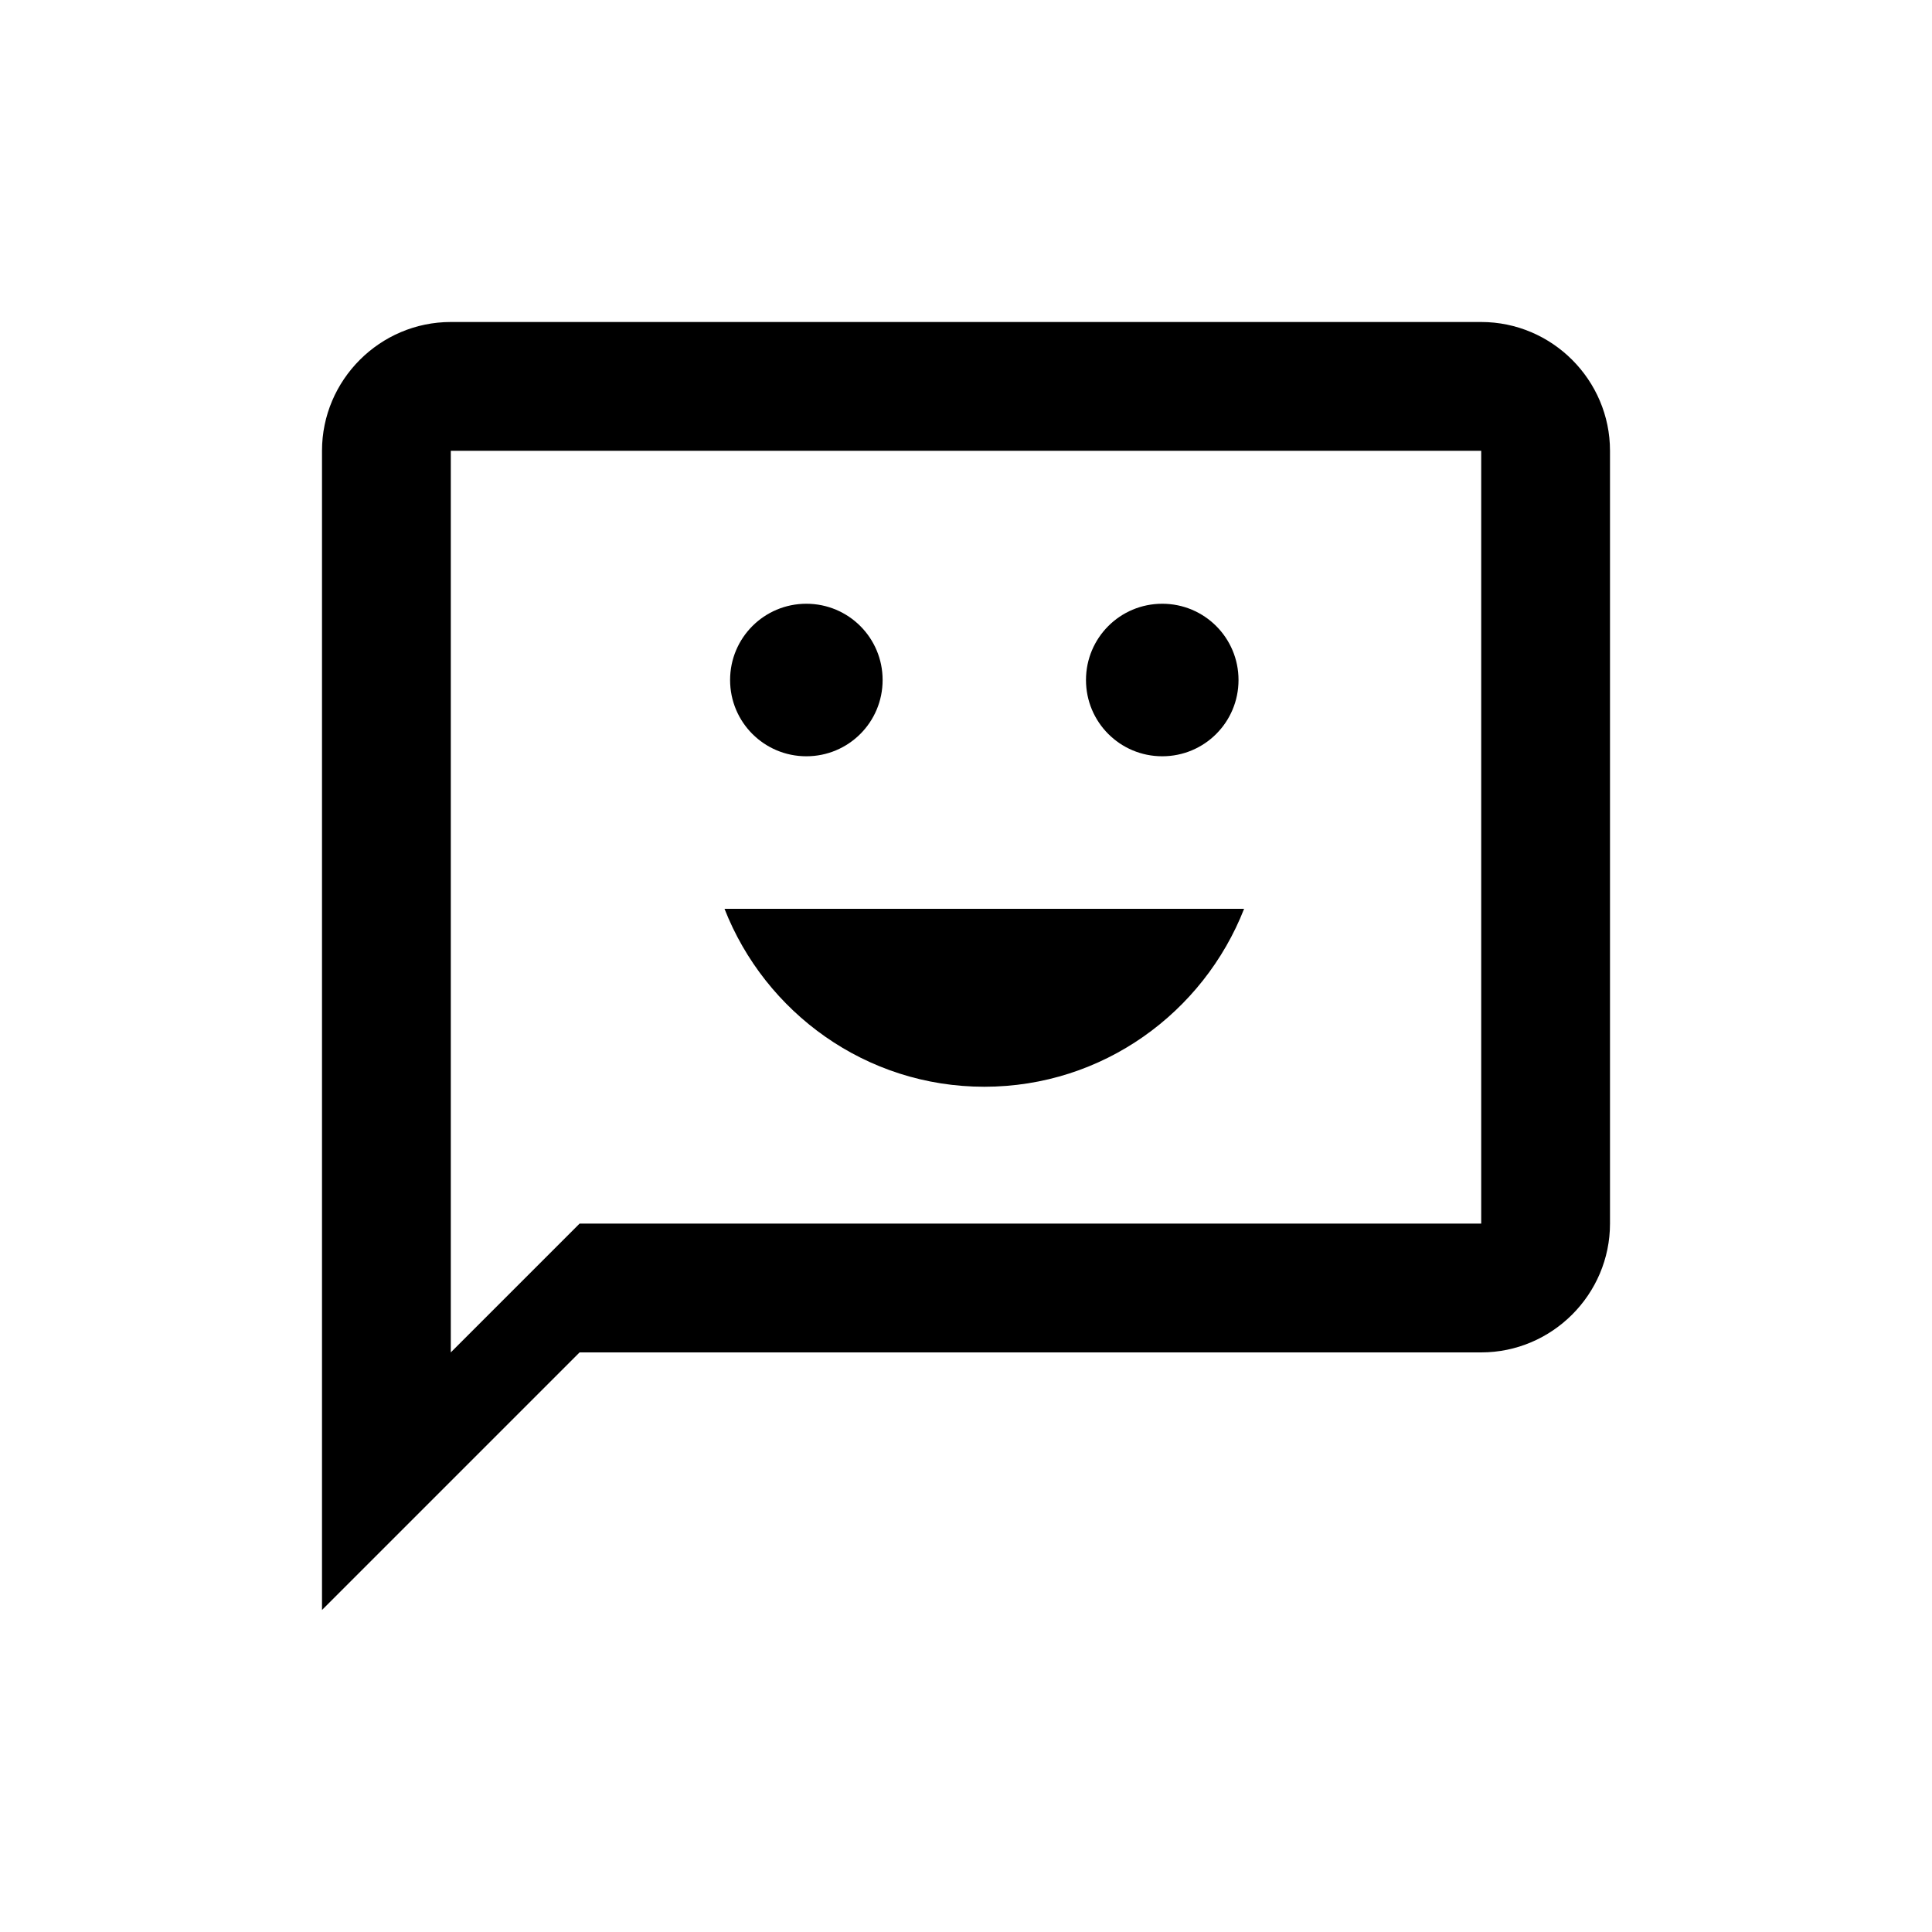 <svg width="1200" height="1200" viewBox="0 0 1200 1200" fill="none" xmlns="http://www.w3.org/2000/svg"><path d="M920 200H280C236 200 200 236 200 280V1000L360 840H920C964 840 1000 804 1000 760V280C1000 236 964 200 920 200ZM920 760H360L280 840V280H920V760Z" fill="black"/><path d="M721.895 469.737C748.105 469.737 769.265 448.579 769.265 422.368C769.265 396.158 748.105 375 721.895 375C695.685 375 674.525 396.158 674.525 422.368C674.525 448.579 695.685 469.737 721.895 469.737ZM500.84 469.737C527.055 469.737 548.21 448.579 548.21 422.368C548.21 396.158 527.055 375 500.84 375C474.632 375 453.474 396.158 453.474 422.368C453.474 448.579 474.632 469.737 500.84 469.737ZM611.37 675C684.945 675 747.475 628.895 772.735 564.475H450C475.263 628.895 537.79 675 611.37 675Z" fill="black"/></svg>